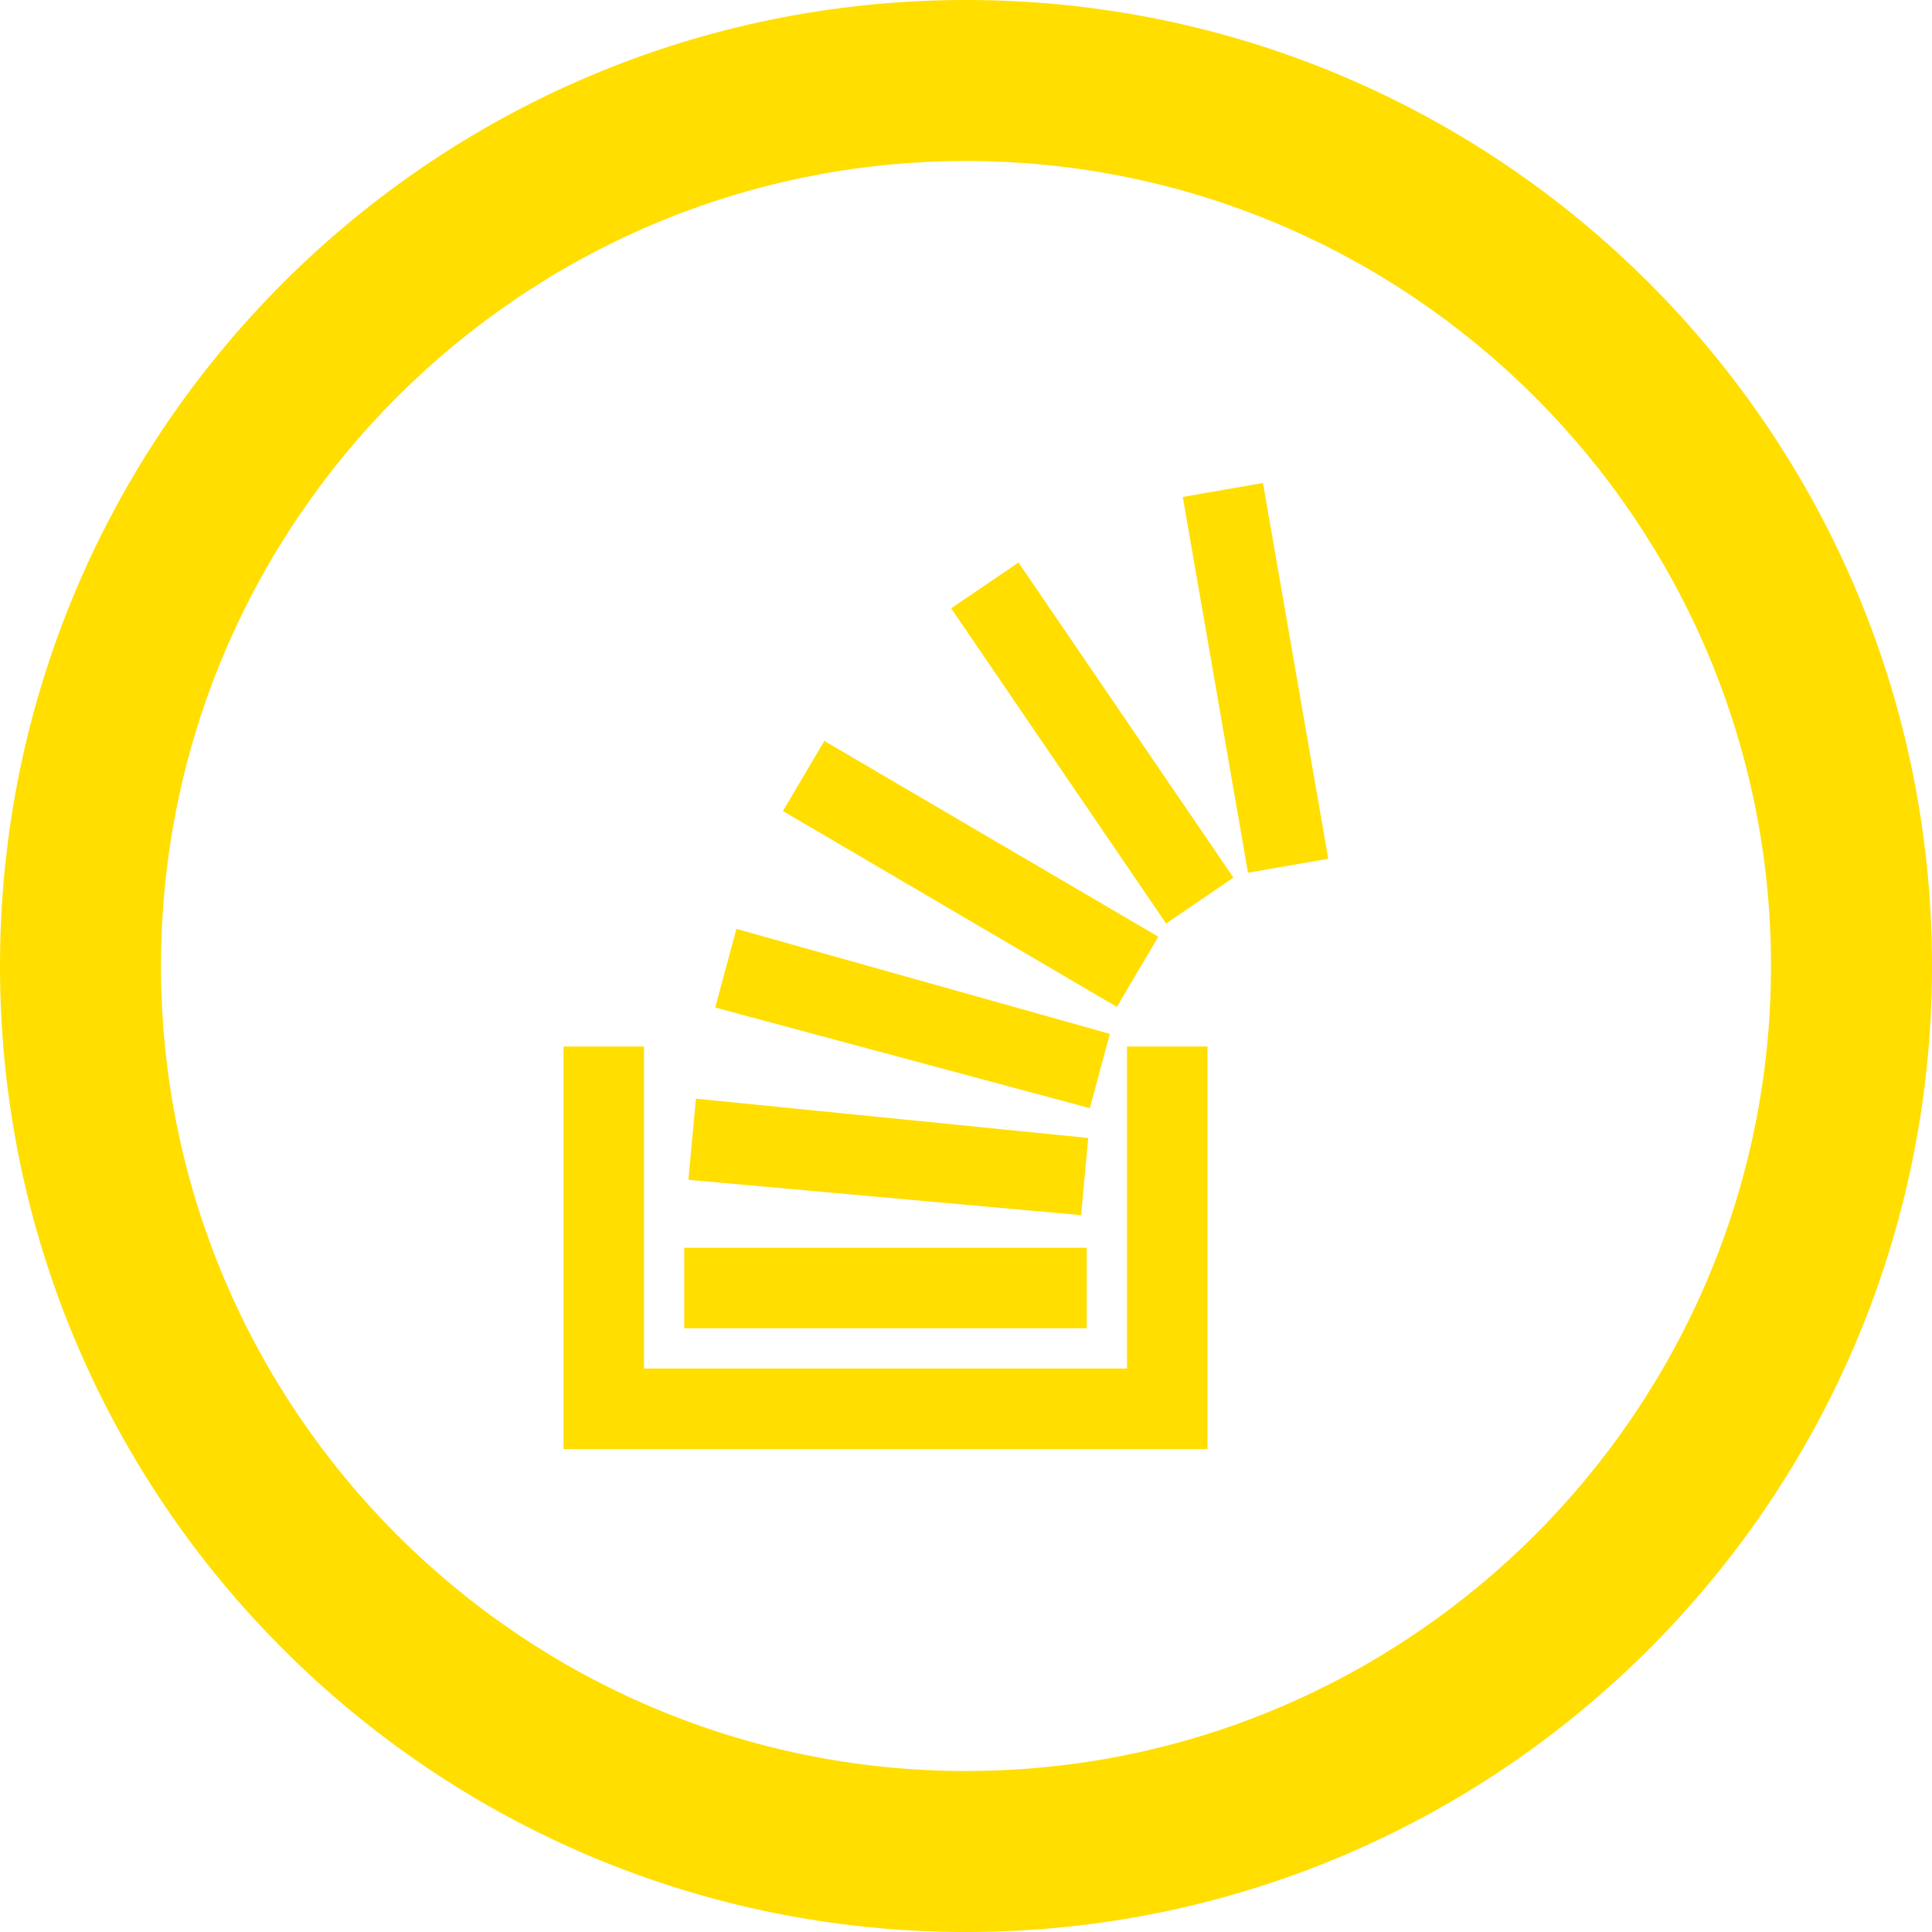 <?xml version="1.0" encoding="utf-8"?>
<svg width="24" height="24" viewBox="0 0 24 24" xmlns="http://www.w3.org/2000/svg">
  <path d="M12 2c5.514 0 10 4.486 10 10s-4.486 10-10 10-10-4.486-10-10 4.486-10 10-10zm0-2c-6.627 0-12 5.373-12 12s5.373 12 12 12 12-5.373 12-12-5.373-12-12-12zm1.5 16.5h-5v-1h5v1zm3-5.832l-.811-4.668-.996.173.81 4.668.997-.173zm-2.982 3.468l-4.873-.488-.093 1.008 4.878.439.088-.959zm.269-1.293l-4.639-1.304-.263.977 4.653 1.25.249-.923zm.602-1.207l-4.149-2.432-.514.871 4.148 2.433.515-.872zm.933-.734l-2.67-3.914-.836.569 2.67 3.915.836-.57zm-1.322 2.098v4h-6v-4h-1v5h8v-5h-1z" style="fill: rgb(255, 222, 0);"/>
</svg>